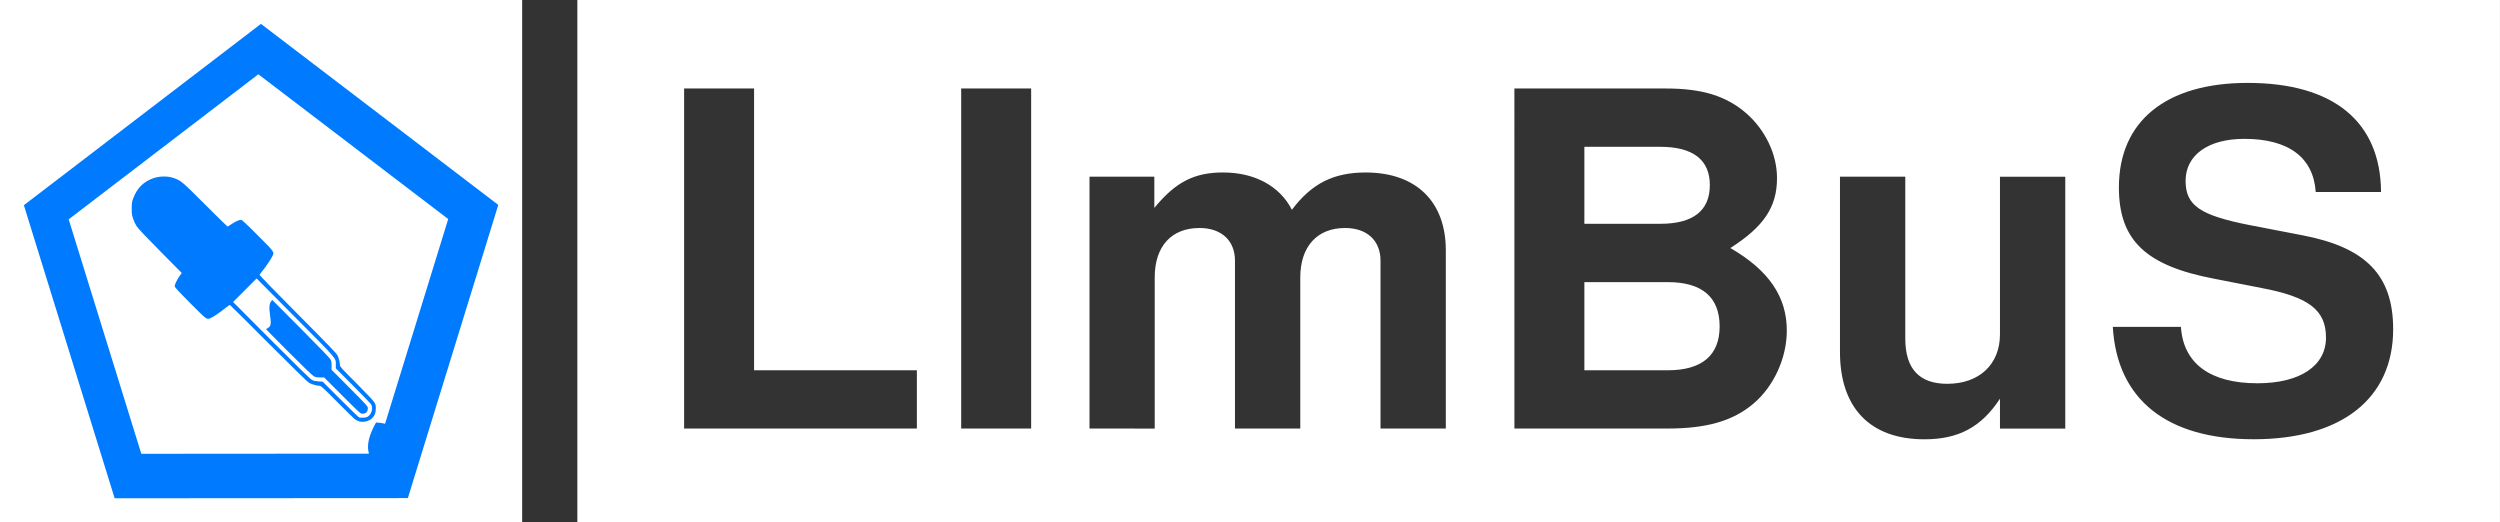 <?xml version="1.0" encoding="UTF-8" standalone="no"?>
<!-- Created with Inkscape (http://www.inkscape.org/) -->

<svg
   width="105.884mm"
   height="22.116mm"
   viewBox="0 0 105.884 22.116"
   version="1.1"
   id="svg85930"
   inkscape:version="1.1.1 (3bf5ae0d25, 2021-09-20)"
   sodipodi:docname="limbus-logo-light2.svg"
   xmlns:inkscape="http://www.inkscape.org/namespaces/inkscape"
   xmlns:sodipodi="http://sodipodi.sourceforge.net/DTD/sodipodi-0.dtd"
   xmlns="http://www.w3.org/2000/svg"
   xmlns:svg="http://www.w3.org/2000/svg">
  <rect x="0" y="0" width="105.884" height="22.116" fill="#333333" stroke="none"/>
  <sodipodi:namedview
     id="namedview85932"
     pagecolor="#ffffff"
     bordercolor="#666666"
     borderopacity="1.0"
     inkscape:pageshadow="2"
     inkscape:pageopacity="0.0"
     inkscape:pagecheckerboard="0"
     inkscape:document-units="mm"
     showgrid="false"
     fit-margin-top="0"
     fit-margin-left="0"
     fit-margin-right="0"
     fit-margin-bottom="0"
     inkscape:zoom="2.0334082"
     inkscape:cx="104.01257"
     inkscape:cy="101.06185"
     inkscape:window-width="1920"
     inkscape:window-height="1014"
     inkscape:window-x="2560"
     inkscape:window-y="0"
     inkscape:window-maximized="1"
     inkscape:current-layer="layer1" />
  <defs
     id="defs85927" />
  <g
     inkscape:label="Layer 1"
     inkscape:groupmode="layer"
     id="layer1"
     transform="translate(-4.28,-104.829)">
    <g
       id="g85971"
       transform="translate(-92.611,-122.576)">
      <rect
         style="fill:#007bff;fill-opacity:1;stroke-width:0.246"
         id="rect55032-06"
         width="20.72"
         height="20.409"
         x="97.552"
         y="228.181" />
      <g
         id="g55605"
         transform="translate(39.332,35.303)">
        <path
           id="rect43-7-8-3"
           style="fill:#ffffff;fill-opacity:1;fill-rule:evenodd;stroke-width:0.265"
           d="m 82.012,192.102 v 22.116 h 81.43 v -22.116 z m 70.743,3.511 c 3.635,0 5.63,1.639 5.65,4.622 h -2.766 c -0.099,-1.462 -1.146,-2.252 -3.023,-2.252 -1.541,0 -2.489,0.692 -2.489,1.778 0,1.047 0.613,1.462 2.726,1.877 l 2.252,0.435 c 2.667,0.514 3.813,1.699 3.813,3.971 0,2.944 -2.193,4.662 -5.907,4.662 -3.675,0 -5.789,-1.679 -5.967,-4.761 h 2.885 c 0.099,1.541 1.225,2.39 3.24,2.39 1.798,0 2.904,-0.731 2.904,-1.936 0,-1.166 -0.731,-1.719 -2.706,-2.094 l -2.015,-0.395 c -2.924,-0.553 -4.05,-1.64 -4.05,-3.872 0,-2.805 1.996,-4.425 5.453,-4.425 z m -66.221,0.237 h 2.963 v 11.933 h 6.895 v 2.47 h -9.858 z m 11.735,0 h 2.963 v 14.402 h -2.963 z m 23.43,0 h 6.421 c 1.541,0 2.548,0.316 3.398,1.047 0.81,0.711 1.304,1.739 1.304,2.746 0,1.225 -0.553,2.055 -1.976,2.964 1.64,0.948 2.391,2.074 2.391,3.496 0,1.166 -0.553,2.371 -1.422,3.102 -0.869,0.731 -1.976,1.047 -3.635,1.047 h -6.48 z m 2.964,2.47 v 3.26 h 3.22 c 1.383,0 2.094,-0.553 2.094,-1.64 0,-1.067 -0.711,-1.62 -2.094,-1.62 z m -15.291,1.087 c 1.324,0 2.391,0.573 2.904,1.58 0.83,-1.106 1.758,-1.58 3.121,-1.58 2.134,0 3.398,1.225 3.398,3.299 v 7.547 h -2.766 v -7.112 c 0,-0.849 -0.573,-1.383 -1.501,-1.383 -1.185,0 -1.897,0.79 -1.897,2.094 v 6.401 h -2.766 v -7.112 c 0,-0.849 -0.573,-1.383 -1.502,-1.383 -1.185,0 -1.897,0.77 -1.897,2.094 v 6.401 H 103.703 V 199.584 h 2.746 v 1.323 c 0.909,-1.106 1.699,-1.501 2.924,-1.501 z m 26.117,0.178 h 2.766 v 6.855 c 0,1.284 0.593,1.917 1.778,1.917 1.363,0 2.232,-0.83 2.232,-2.094 v -6.677 h 2.766 v 10.668 h -2.766 v -1.265 c -0.79,1.205 -1.758,1.719 -3.2,1.719 -2.292,0 -3.576,-1.324 -3.576,-3.694 z m -10.826,4.465 v 3.734 h 3.536 c 1.442,0 2.193,-0.632 2.193,-1.857 0,-1.245 -0.75,-1.876 -2.193,-1.876 z" />
        <path
           id="rect24481-3-4-3"
           style="fill:#ffffff;fill-opacity:1;stroke-width:0.209"
           d="m 57.558,192.102 v 22.116 h 22.116 v -22.116 z m 11.053,1.011 10.052,7.667 -3.83,12.418 -12.418,0.008 -3.845,-12.413 z m -0.11,2.135 -8.033,6.144 3.076,9.93 9.643,-0.007 c -0.078,-0.252 -0.06,-0.594 0.176,-1.082 0.062,-0.129 0.119,-0.235 0.126,-0.236 0.006,-4e-4 0.18,0.005 0.379,0.052 l 2.674,-8.67 z m -4.011,4.329 c 0.14,-0.001 0.276,0.017 0.39,0.054 0.339,0.112 0.367,0.135 1.368,1.136 0.512,0.512 0.938,0.93 0.947,0.93 0.009,0 0.076,-0.04 0.148,-0.089 0.166,-0.113 0.342,-0.196 0.418,-0.196 0.048,-1.6e-4 0.181,0.123 0.719,0.663 0.73,0.732 0.703,0.694 0.611,0.886 -0.061,0.127 -0.278,0.447 -0.416,0.614 -0.06,0.072 -0.115,0.145 -0.123,0.161 -0.009,0.019 0.55,0.597 1.616,1.669 1.266,1.273 1.643,1.664 1.685,1.749 0.058,0.118 0.103,0.299 0.103,0.413 0,0.063 0.07,0.141 0.681,0.751 0.374,0.374 0.716,0.735 0.759,0.801 0.073,0.111 0.079,0.134 0.08,0.286 6.03e-4,0.182 -0.048,0.307 -0.159,0.411 -0.141,0.132 -0.364,0.184 -0.553,0.131 -0.056,-0.016 -0.139,-0.059 -0.186,-0.097 -0.047,-0.038 -0.385,-0.37 -0.752,-0.739 -0.611,-0.614 -0.673,-0.671 -0.741,-0.671 -0.111,0 -0.33,-0.062 -0.441,-0.126 -0.06,-0.034 -0.729,-0.688 -1.712,-1.672 -0.887,-0.889 -1.623,-1.62 -1.635,-1.624 -0.012,-0.004 -0.113,0.066 -0.224,0.155 -0.233,0.187 -0.481,0.354 -0.594,0.401 -0.169,0.071 -0.145,0.088 -0.861,-0.631 -0.514,-0.516 -0.661,-0.676 -0.661,-0.719 2.1e-5,-0.072 0.105,-0.289 0.213,-0.439 l 0.087,-0.121 -0.913,-0.922 c -0.604,-0.61 -0.943,-0.969 -1.001,-1.061 -0.049,-0.076 -0.115,-0.219 -0.148,-0.318 -0.052,-0.156 -0.059,-0.214 -0.058,-0.433 0.001,-0.227 0.008,-0.271 0.069,-0.439 0.156,-0.427 0.458,-0.719 0.876,-0.851 0.127,-0.04 0.27,-0.061 0.41,-0.062 z m 3.937,4.318 -0.498,0.499 -0.498,0.498 1.623,1.628 c 1.15,1.153 1.652,1.642 1.721,1.677 0.07,0.035 0.15,0.052 0.273,0.059 l 0.175,0.009 0.744,0.742 c 0.409,0.408 0.763,0.753 0.788,0.767 0.024,0.015 0.107,0.023 0.186,0.019 0.11,-0.005 0.159,-0.019 0.215,-0.061 0.156,-0.115 0.211,-0.357 0.116,-0.508 -0.025,-0.04 -0.371,-0.399 -0.768,-0.797 l -0.722,-0.725 v -0.143 c 2.02e-4,-0.305 0.105,-0.181 -1.715,-2.014 z m 0.662,0.909 1.224,1.229 c 0.904,0.908 1.233,1.253 1.26,1.318 0.024,0.059 0.035,0.14 0.032,0.249 l -0.005,0.161 0.769,0.773 c 0.731,0.735 0.769,0.777 0.769,0.854 0,0.161 -0.075,0.236 -0.235,0.236 -0.076,0 -0.119,-0.04 -0.847,-0.768 l -0.767,-0.768 h -0.17 c -0.128,0 -0.192,-0.011 -0.261,-0.046 -0.06,-0.03 -0.425,-0.379 -1.06,-1.015 -0.532,-0.533 -0.968,-0.974 -0.968,-0.981 0,-0.006 0.034,-0.03 0.074,-0.052 0.134,-0.072 0.149,-0.18 0.086,-0.601 -0.041,-0.273 -0.022,-0.439 0.059,-0.537 z" />
      </g>
    </g>
  </g>
</svg>
